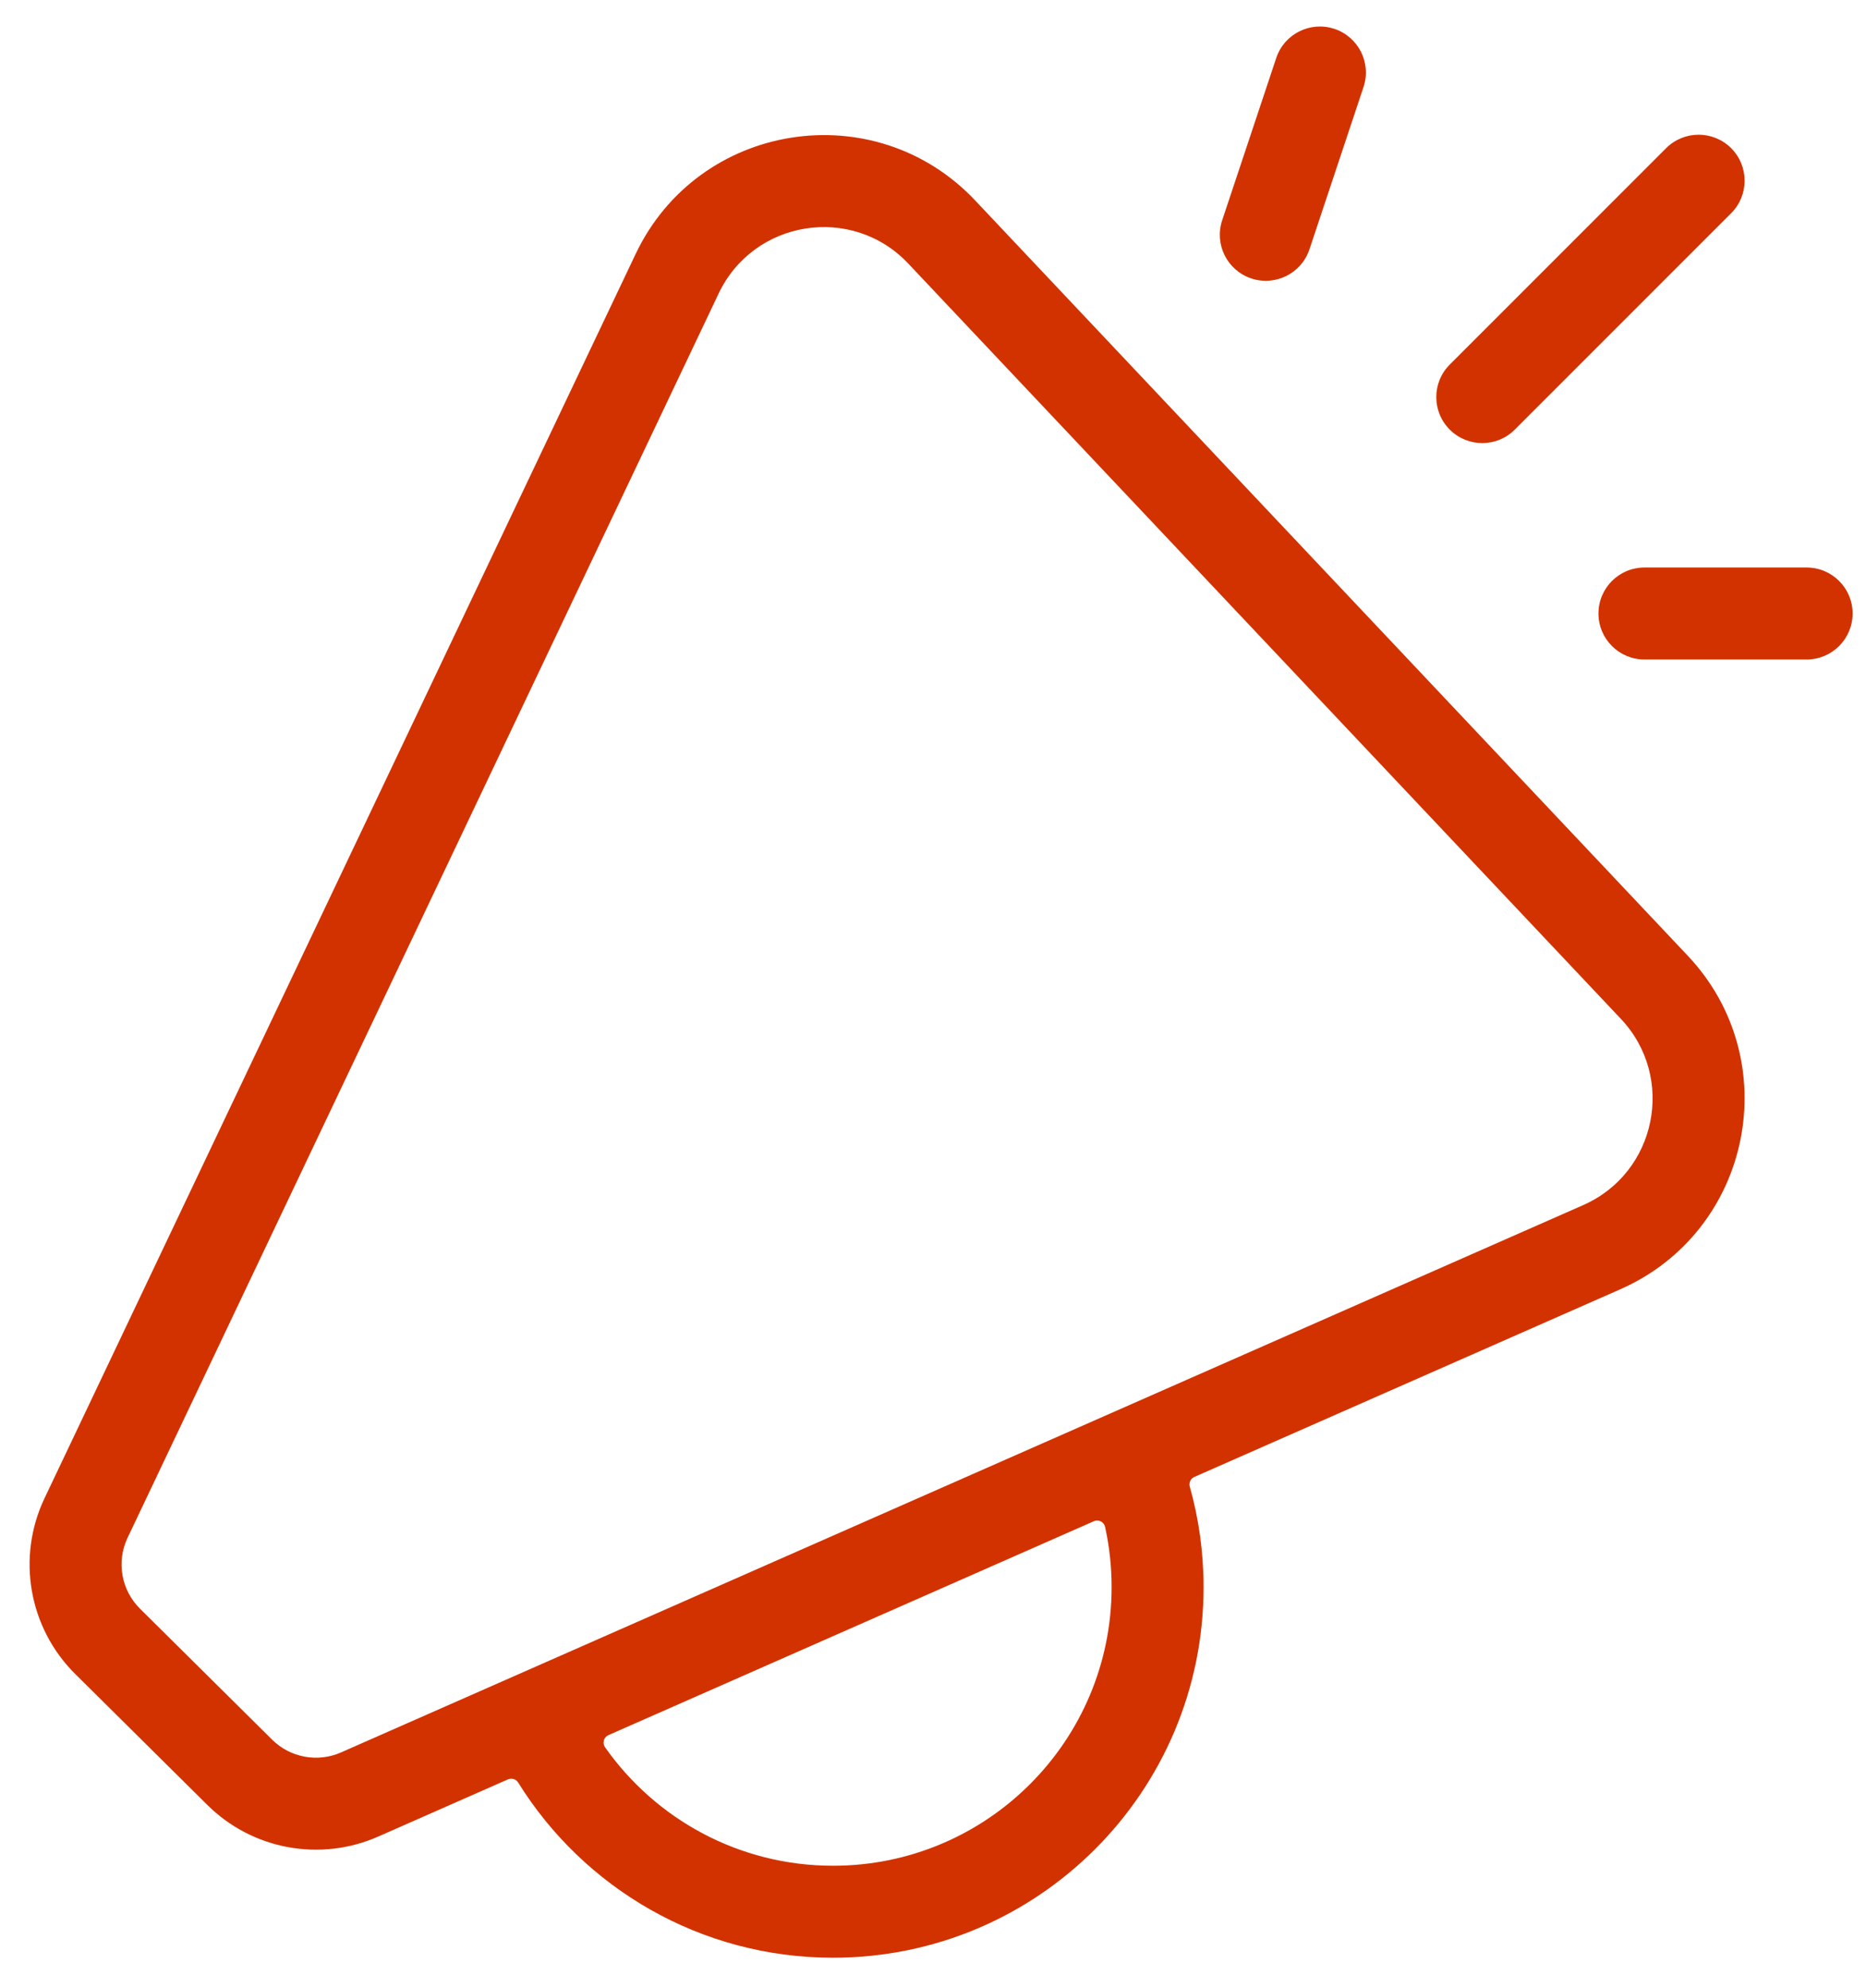 <svg width="46" height="49" viewBox="0 0 46 49" fill="none" xmlns="http://www.w3.org/2000/svg">
<path fill-rule="evenodd" clip-rule="evenodd" d="M15.199 43.115C15.197 43.113 15.195 43.111 15.194 43.109C15.195 43.111 15.197 43.113 15.199 43.115M29.442 36.403C29.351 36.444 29.303 36.545 29.33 36.641C29.552 37.428 29.67 38.26 29.67 39.119C29.67 44.164 25.581 48.253 20.536 48.253C17.259 48.253 14.385 46.528 12.773 43.934C12.72 43.85 12.614 43.817 12.522 43.857L9.32 45.268C7.891 45.897 6.222 45.588 5.113 44.489L1.854 41.259C0.708 40.123 0.405 38.386 1.097 36.929L15.669 6.261C17.218 3 21.561 2.315 24.04 4.941L41.606 23.556C44.04 26.136 43.187 30.348 39.942 31.778L29.442 36.403ZM14.998 42.767C14.943 42.791 14.902 42.838 14.886 42.896C14.87 42.954 14.88 43.016 14.915 43.065C16.157 44.831 18.212 45.986 20.536 45.986C24.329 45.986 27.403 42.912 27.403 39.119C27.403 38.609 27.348 38.112 27.242 37.634C27.229 37.575 27.191 37.526 27.137 37.499C27.084 37.471 27.021 37.47 26.966 37.494L14.998 42.767ZM32.896 0.712C33.49 0.91 33.811 1.551 33.613 2.145L32.28 6.146C32.082 6.74 31.44 7.06 30.846 6.863C30.252 6.665 29.931 6.023 30.129 5.429L31.462 1.428C31.66 0.835 32.302 0.514 32.896 0.712ZM42.676 3.652C43.118 4.095 43.118 4.813 42.676 5.255L37.342 10.589C36.899 11.032 36.181 11.032 35.739 10.589C35.296 10.146 35.296 9.429 35.739 8.986L41.073 3.652C41.515 3.21 42.233 3.21 42.676 3.652ZM22.391 6.497C21.007 5.03 18.582 5.413 17.716 7.234L3.145 37.902C2.865 38.49 2.988 39.19 3.45 39.649L6.709 42.879C7.156 43.322 7.83 43.447 8.406 43.193L39.028 29.703C40.84 28.905 41.316 26.552 39.957 25.112L22.391 6.497ZM39.405 15.121C39.405 14.495 39.912 13.988 40.538 13.988H44.536C45.162 13.988 45.67 14.495 45.67 15.121C45.67 15.747 45.162 16.255 44.536 16.255H40.538C39.912 16.255 39.405 15.747 39.405 15.121Z" fill="#D23200"/>
</svg>
